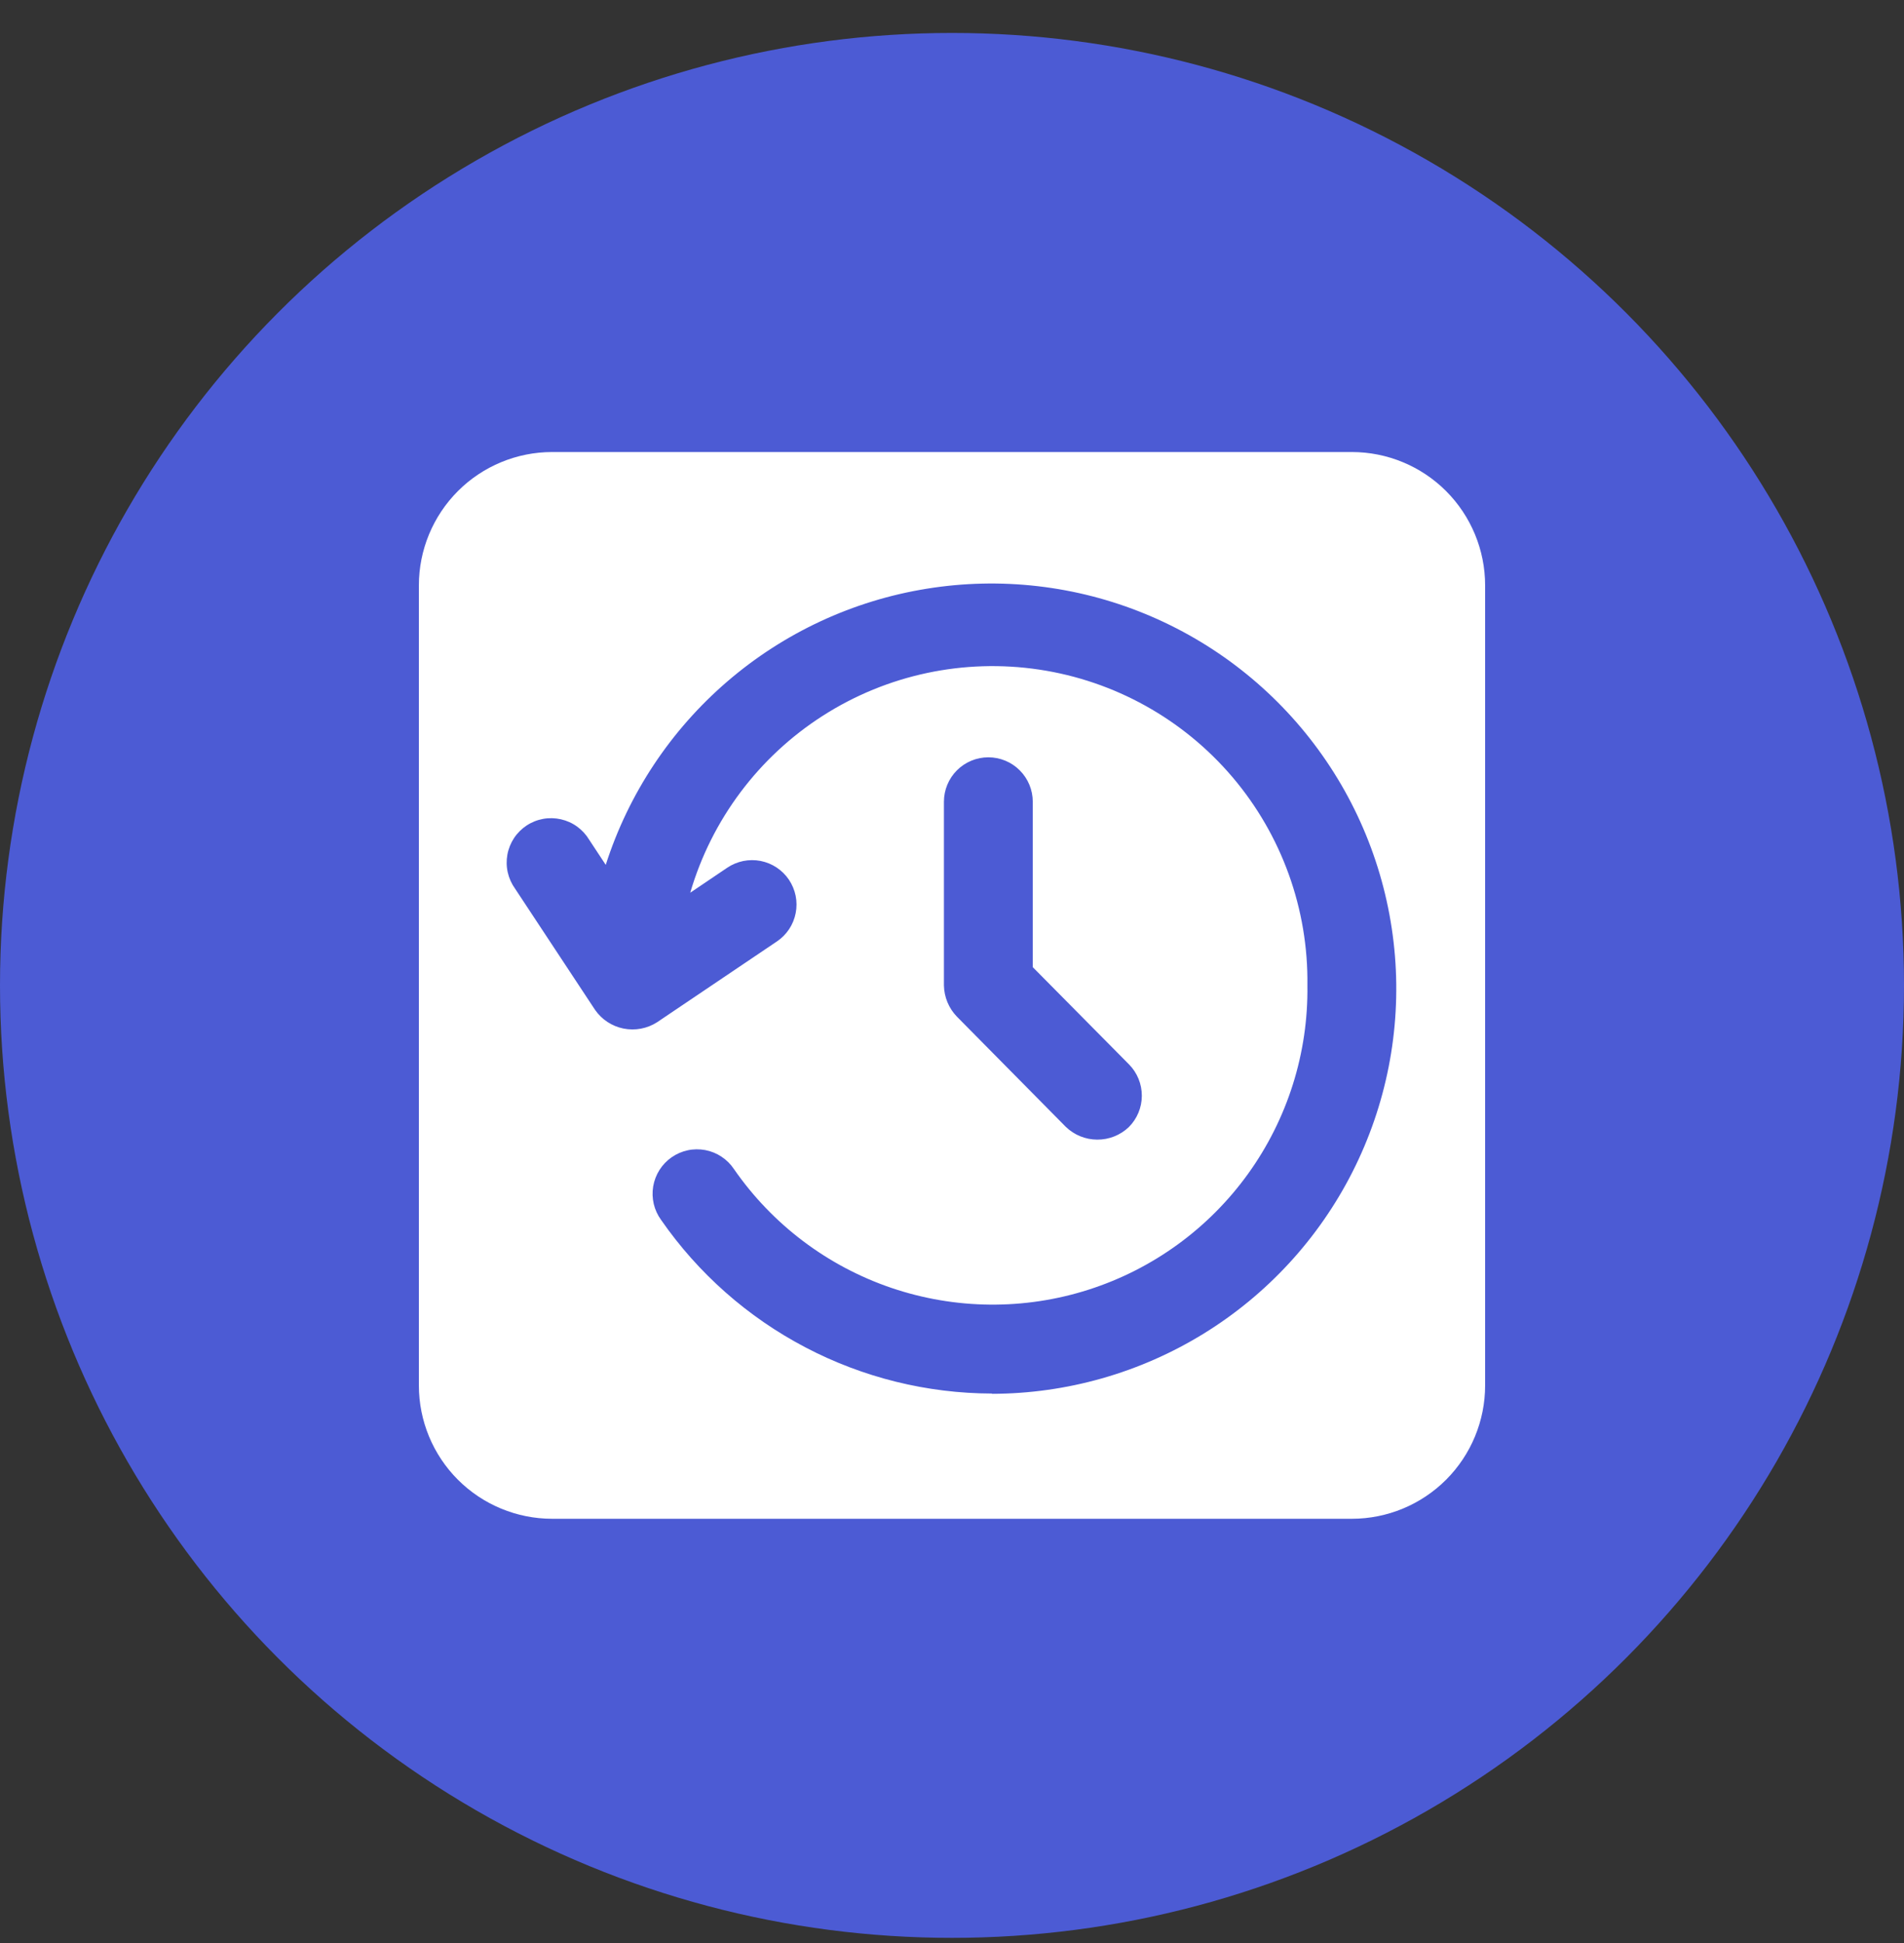 <svg width="50" height="51" viewBox="0 0 50 51" fill="none" xmlns="http://www.w3.org/2000/svg">
<rect x="0" y="0" width="50" height="51" fill="#333333" stroke="none"/>
<ellipse cx="25" cy="25.865" rx="25" ry="25" fill="#4C5BD4"/>
<path d="M35.5 11.865H14.5C13.572 11.865 12.681 12.234 12.025 12.89C11.369 13.547 11 14.437 11 15.365V36.365C11 37.294 11.369 38.184 12.025 38.84C12.681 39.496 13.572 39.865 14.5 39.865H35.5C36.428 39.865 37.319 39.496 37.975 38.84C38.631 38.184 39 37.294 39 36.365V15.365C39 14.437 38.631 13.547 37.975 12.89C37.319 12.234 36.428 11.865 35.5 11.865V11.865ZM26.05 36.578C24.342 36.574 22.66 36.158 21.147 35.364C19.634 34.571 18.335 33.424 17.361 32.021C17.269 31.895 17.204 31.753 17.168 31.602C17.133 31.451 17.127 31.294 17.153 31.141C17.179 30.988 17.235 30.841 17.318 30.71C17.401 30.579 17.509 30.466 17.636 30.377C17.764 30.288 17.907 30.226 18.059 30.193C18.211 30.16 18.367 30.159 18.52 30.187C18.673 30.216 18.818 30.275 18.947 30.361C19.077 30.446 19.188 30.557 19.274 30.686C20.283 32.142 21.732 33.235 23.409 33.805C25.086 34.374 26.902 34.391 28.588 33.851C30.275 33.311 31.744 32.243 32.778 30.806C33.812 29.368 34.358 27.636 34.333 25.865C34.36 23.866 33.661 21.924 32.367 20.4C31.072 18.876 29.269 17.873 27.292 17.576C25.314 17.279 23.296 17.708 21.611 18.785C19.926 19.862 18.688 21.512 18.126 23.432L19.098 22.776C19.225 22.69 19.368 22.631 19.518 22.6C19.668 22.57 19.823 22.569 19.973 22.598C20.124 22.628 20.267 22.686 20.395 22.771C20.522 22.855 20.632 22.964 20.718 23.091C20.803 23.219 20.863 23.361 20.894 23.512C20.924 23.662 20.925 23.816 20.895 23.967C20.866 24.117 20.808 24.26 20.723 24.388C20.638 24.516 20.529 24.626 20.402 24.711L17.252 26.834C16.992 27 16.677 27.058 16.374 26.998C16.071 26.937 15.804 26.762 15.627 26.508L13.527 23.327C13.435 23.199 13.369 23.054 13.334 22.9C13.299 22.747 13.296 22.588 13.324 22.433C13.352 22.278 13.412 22.13 13.498 21.999C13.585 21.867 13.698 21.755 13.829 21.668C13.961 21.581 14.109 21.522 14.264 21.494C14.419 21.466 14.578 21.47 14.731 21.505C14.885 21.54 15.03 21.605 15.157 21.698C15.285 21.791 15.392 21.908 15.473 22.043L15.907 22.701C16.506 20.833 17.611 19.167 19.099 17.888C20.587 16.608 22.399 15.765 24.336 15.453C26.273 15.139 28.259 15.368 30.074 16.114C31.889 16.86 33.462 18.093 34.619 19.677C35.777 21.261 36.473 23.135 36.632 25.091C36.791 27.046 36.405 29.008 35.518 30.758C34.631 32.508 33.277 33.979 31.606 35.007C29.935 36.035 28.012 36.581 26.05 36.585V36.578ZM29.647 27.937C29.865 28.157 29.986 28.454 29.985 28.764C29.984 29.073 29.86 29.369 29.64 29.587C29.417 29.798 29.121 29.915 28.813 29.913C28.506 29.912 28.211 29.792 27.99 29.579L25.126 26.682C24.914 26.462 24.794 26.17 24.788 25.865V21.045C24.788 20.735 24.911 20.438 25.129 20.22C25.348 20.001 25.645 19.878 25.954 19.878C26.264 19.878 26.561 20.001 26.779 20.22C26.998 20.438 27.121 20.735 27.121 21.045V25.386L29.647 27.937Z" fill="white"/>
</svg>
